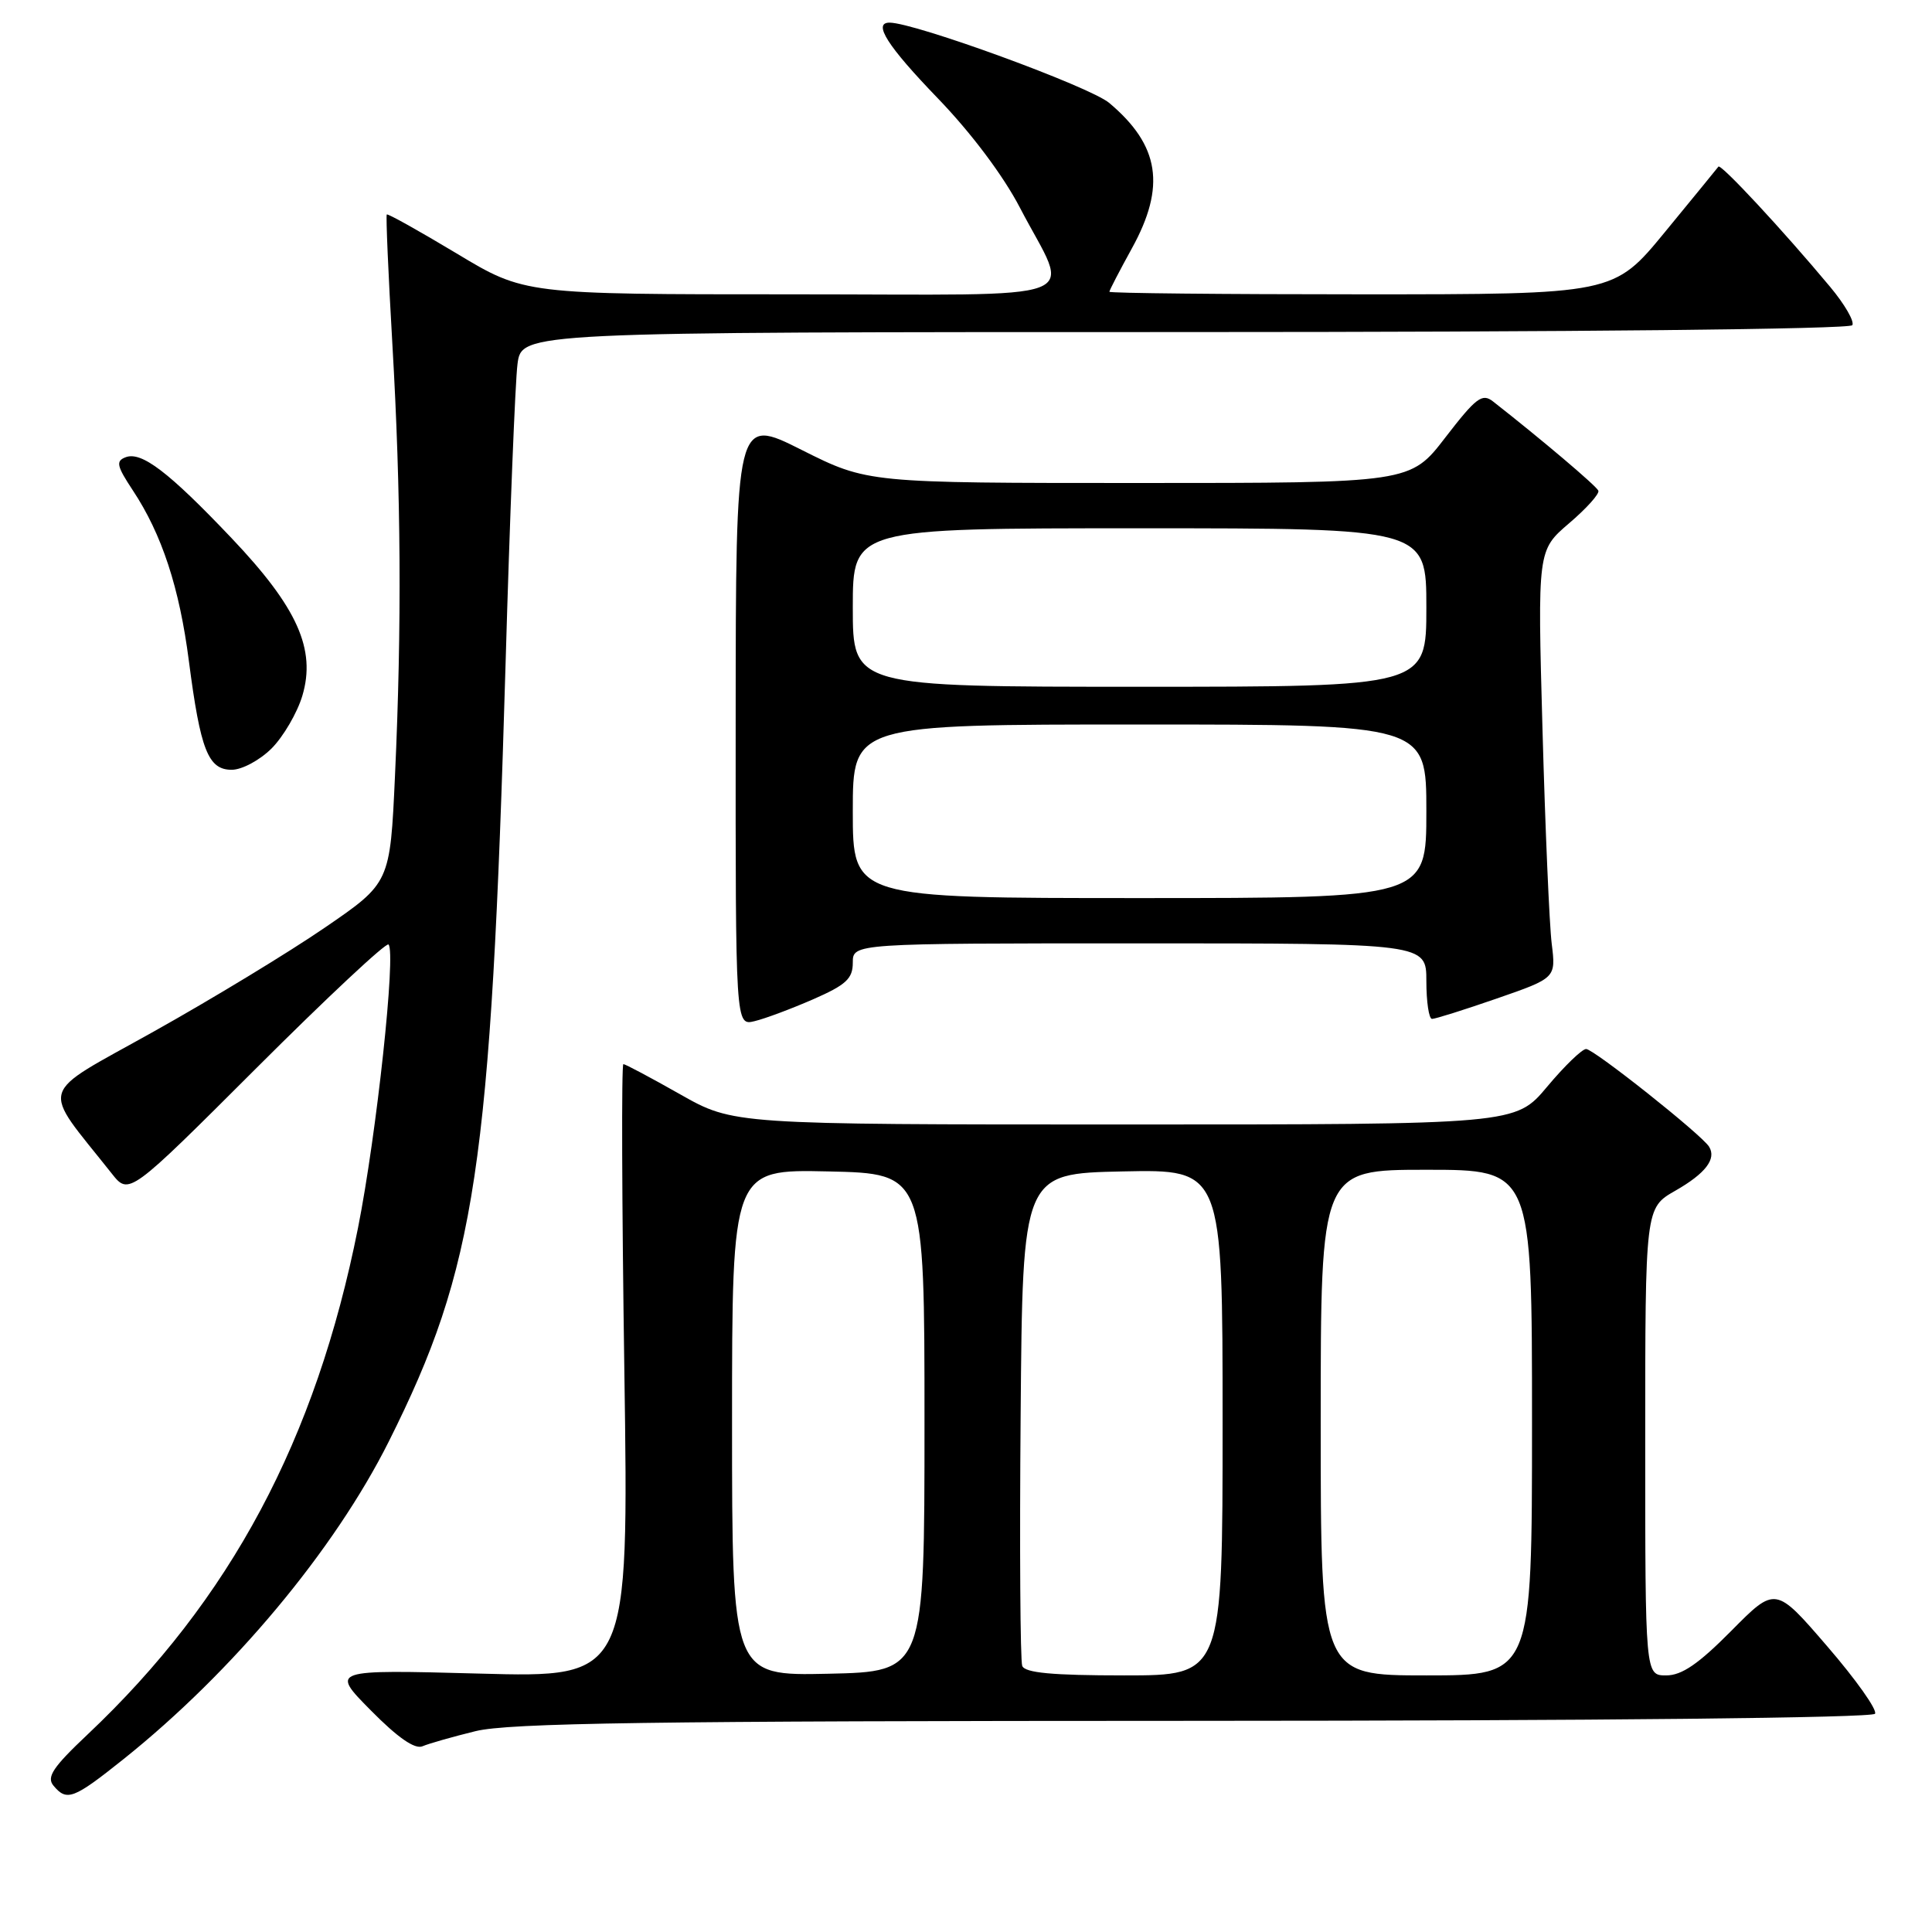 <?xml version="1.0" encoding="UTF-8" standalone="no"?>
<!DOCTYPE svg PUBLIC "-//W3C//DTD SVG 1.1//EN" "http://www.w3.org/Graphics/SVG/1.1/DTD/svg11.dtd" >
<svg xmlns="http://www.w3.org/2000/svg" xmlns:xlink="http://www.w3.org/1999/xlink" version="1.1" viewBox="0 0 256 256">
 <g >
 <path fill="currentColor"
d=" M 16.36 233.10 C 30.83 221.54 44.31 205.40 51.52 191.00 C 63.07 167.93 65.04 154.82 66.99 88.00 C 67.55 68.47 68.27 50.59 68.57 48.25 C 69.12 44.00 69.12 44.00 157.00 44.00 C 208.36 44.00 245.11 43.62 245.44 43.09 C 245.75 42.60 244.43 40.32 242.52 38.03 C 236.25 30.51 228.01 21.65 227.70 22.08 C 227.53 22.31 224.34 26.21 220.61 30.75 C 213.83 39.00 213.83 39.00 180.41 39.00 C 162.04 39.00 147.00 38.85 147.00 38.66 C 147.00 38.47 148.34 35.89 149.98 32.91 C 154.51 24.70 153.66 19.26 146.98 13.64 C 144.42 11.48 121.21 3.00 117.87 3.00 C 115.61 3.00 117.60 6.12 124.25 13.01 C 128.67 17.59 132.93 23.26 135.14 27.51 C 141.82 40.36 145.41 39.00 104.82 39.00 C 69.50 39.00 69.50 39.00 60.50 33.58 C 55.55 30.61 51.39 28.28 51.25 28.42 C 51.12 28.55 51.45 36.27 51.99 45.58 C 53.14 65.39 53.25 82.93 52.34 102.75 C 51.69 116.99 51.69 116.99 43.05 122.91 C 38.30 126.17 28.09 132.37 20.36 136.69 C 4.77 145.42 5.33 143.53 14.80 155.49 C 17.09 158.39 17.09 158.39 34.01 141.49 C 43.31 132.20 51.18 124.84 51.48 125.15 C 52.50 126.17 49.90 150.32 47.44 162.69 C 41.85 190.78 30.55 211.94 11.58 229.85 C 7.02 234.15 6.14 235.47 7.08 236.60 C 8.85 238.73 9.72 238.40 16.36 233.10 Z  M 63.00 229.39 C 67.42 228.30 86.15 228.03 158.19 228.02 C 211.91 228.01 248.11 227.63 248.45 227.08 C 248.77 226.57 245.93 222.56 242.14 218.17 C 235.26 210.18 235.26 210.18 229.41 216.09 C 225.06 220.48 222.85 222.00 220.78 222.00 C 218.00 222.00 218.00 222.00 218.00 191.03 C 218.00 160.06 218.00 160.06 221.98 157.78 C 225.99 155.49 227.47 153.56 226.46 151.94 C 225.49 150.36 211.18 139.00 210.17 139.00 C 209.63 139.00 207.30 141.25 205.00 144.00 C 200.81 149.00 200.81 149.00 149.00 149.00 C 97.18 149.00 97.18 149.00 90.12 145.00 C 86.24 142.80 82.85 141.00 82.60 141.00 C 82.34 141.00 82.40 159.29 82.73 181.65 C 83.32 222.30 83.32 222.30 63.56 221.76 C 43.79 221.23 43.79 221.23 49.13 226.63 C 52.70 230.25 54.97 231.82 55.98 231.39 C 56.82 231.03 59.98 230.13 63.00 229.39 Z  M 107.75 132.41 C 112.11 130.50 113.00 129.68 113.00 127.56 C 113.00 125.00 113.00 125.00 151.00 125.00 C 189.00 125.00 189.00 125.00 189.00 130.00 C 189.00 132.75 189.34 135.01 189.75 135.01 C 190.16 135.02 194.03 133.80 198.33 132.31 C 206.17 129.59 206.17 129.59 205.61 125.05 C 205.30 122.55 204.75 109.79 204.39 96.71 C 203.73 72.92 203.73 72.92 207.91 69.34 C 210.21 67.38 211.96 65.43 211.79 65.02 C 211.55 64.40 204.19 58.17 197.84 53.20 C 196.40 52.07 195.60 52.67 191.53 57.95 C 186.88 64.00 186.88 64.00 150.92 64.00 C 114.96 64.00 114.96 64.00 106.23 59.62 C 97.50 55.23 97.50 55.23 97.48 95.58 C 97.46 135.92 97.46 135.92 99.98 135.31 C 101.37 134.98 104.86 133.67 107.75 132.41 Z  M 35.99 99.17 C 37.54 97.61 39.38 94.47 40.06 92.20 C 41.90 86.04 39.41 80.49 30.67 71.29 C 22.34 62.52 18.74 59.78 16.64 60.59 C 15.32 61.09 15.47 61.75 17.59 64.96 C 21.45 70.78 23.78 77.88 25.03 87.61 C 26.56 99.39 27.58 102.00 30.70 102.00 C 32.06 102.00 34.41 100.74 35.99 99.17 Z  M 97.00 188.50 C 97.00 154.94 97.00 154.94 109.75 155.22 C 122.50 155.50 122.50 155.50 122.50 188.50 C 122.50 221.50 122.50 221.50 109.75 221.78 C 97.00 222.06 97.00 222.06 97.00 188.50 Z  M 135.45 220.74 C 135.19 220.05 135.09 205.09 135.24 187.49 C 135.50 155.50 135.50 155.50 148.75 155.22 C 162.00 154.94 162.00 154.94 162.00 188.47 C 162.00 222.00 162.00 222.00 148.97 222.00 C 139.42 222.00 135.81 221.66 135.45 220.74 Z  M 175.00 188.50 C 175.00 155.00 175.00 155.00 189.00 155.00 C 203.00 155.00 203.00 155.00 203.00 188.50 C 203.00 222.00 203.00 222.00 189.00 222.00 C 175.00 222.00 175.00 222.00 175.00 188.50 Z  M 113.00 107.50 C 113.00 96.00 113.00 96.00 151.00 96.00 C 189.00 96.00 189.00 96.00 189.00 107.50 C 189.00 119.00 189.00 119.00 151.00 119.00 C 113.00 119.00 113.00 119.00 113.00 107.50 Z  M 113.00 80.50 C 113.00 70.00 113.00 70.00 151.00 70.00 C 189.00 70.00 189.00 70.00 189.00 80.50 C 189.00 91.00 189.00 91.00 151.00 91.00 C 113.00 91.00 113.00 91.00 113.00 80.50 Z "/>
</g>
</svg>